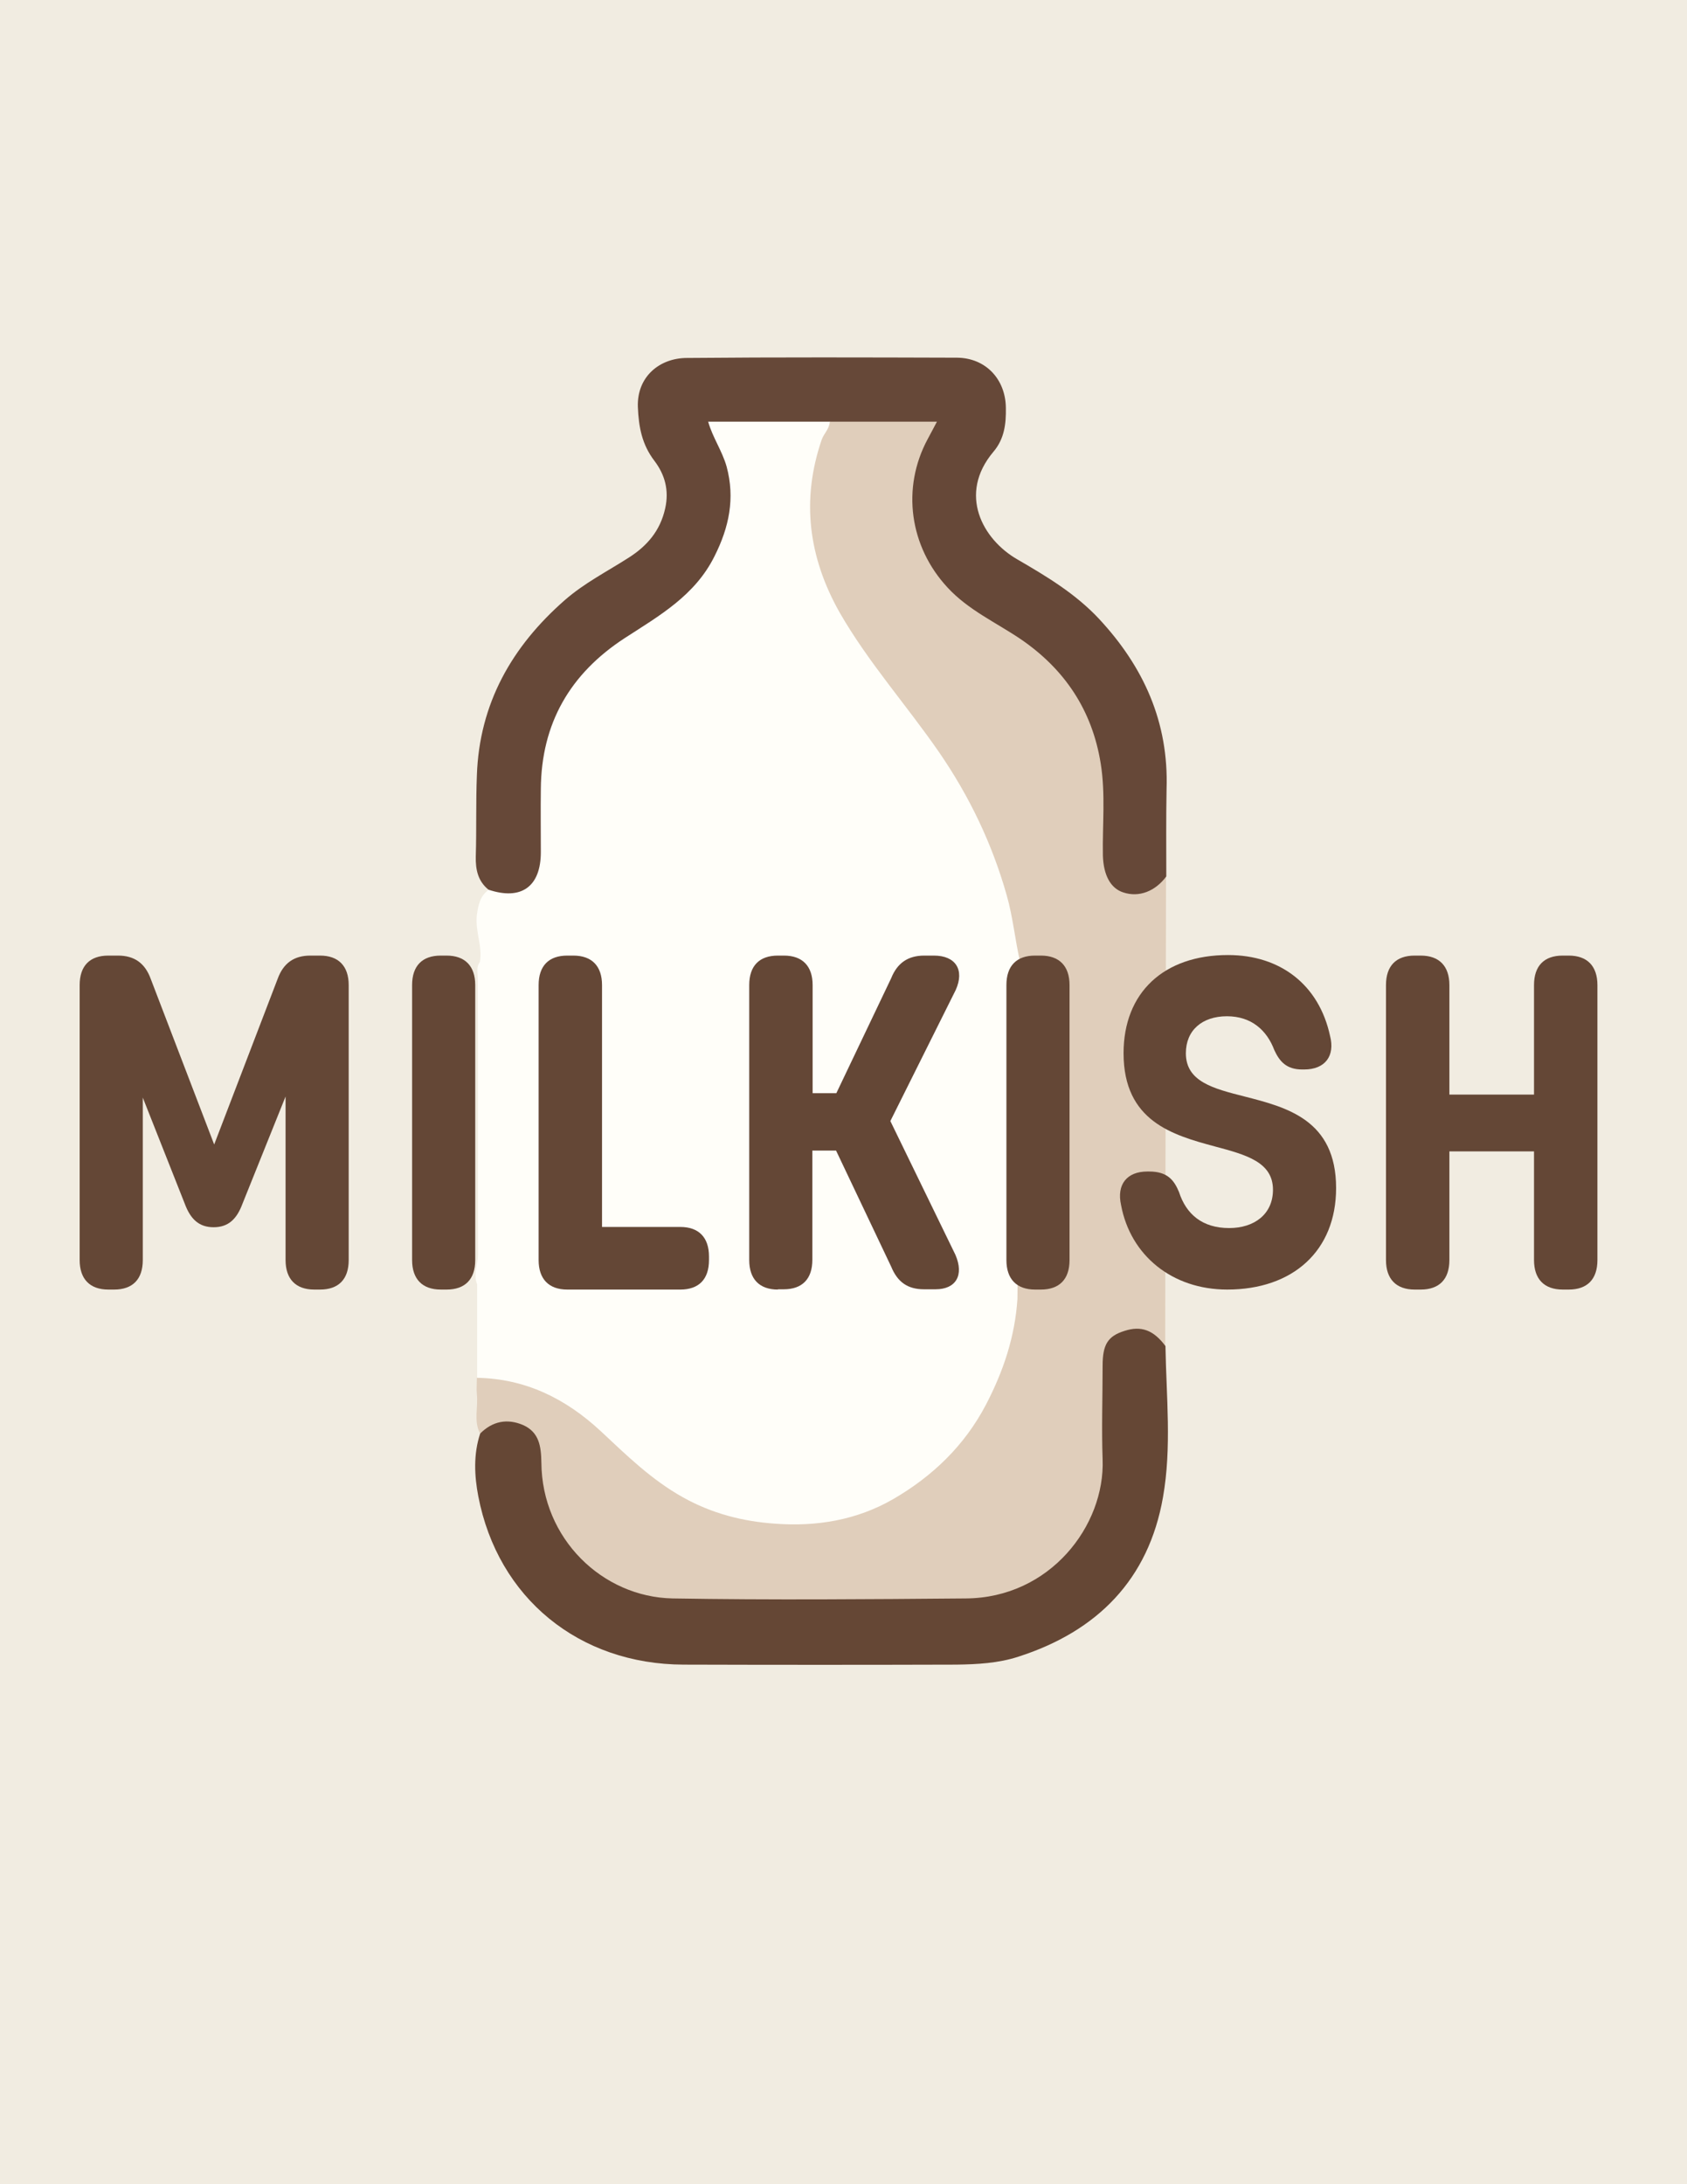 <?xml version="1.0" encoding="utf-8"?>
<!-- Generator: Adobe Illustrator 28.3.0, SVG Export Plug-In . SVG Version: 6.00 Build 0)  -->
<svg version="1.1" id="Layer_1" xmlns="http://www.w3.org/2000/svg" xmlns:xlink="http://www.w3.org/1999/xlink" x="0px" y="0px"
	 viewBox="0 0 612 792" style="enable-background:new 0 0 612 792;" xml:space="preserve">
<rect x="0" y="0" width="612" height="792" fill="#808080" stroke="none"/>
<style type="text/css">
	.st0{fill:#F1ECE1;}
	.st1{fill:#FFFEF9;}
	.st2{fill:#E0CEBB;}
	.st3{fill:#664838;}
	.st4{fill:#654735;}
	.st5{enable-background:new    ;}
	.st6{fill:#644736;}
</style>
<g id="Layer_1_00000116201905224205353050000002441034135190935956_">
	<path class="st0" d="M-205.8,395.8c0-169.1,0-338.3-0.1-507.4c0-3.7,0.8-4.6,4.6-4.6c338.3,0.1,676.5,0.1,1014.8,0
		c3.7,0,4.6,0.8,4.6,4.6c-0.1,338.3-0.1,676.5,0,1014.8c0,3.7-0.8,4.6-4.6,4.6c-338.3-0.1-676.5-0.1-1014.8,0
		c-3.7,0-4.6-0.8-4.6-4.6C-205.8,734.1-205.8,565-205.8,395.8z"/>
	<path class="st1" d="M173.1,499.8c0-11.4,0-22.7,0-34.1c-1.5-3.6,0.3-7.2,0.3-10.8c-0.1-33.4,0.1-66.8-0.1-100.3c0-2-0.6-4,0.8-5.8
		c1-5.7-1.8-11.2-1.1-17c0.5-3.6,1.1-6.8,4.2-9.1c1.6-1.3,3.5-0.6,5.3-0.6c8.3,0.2,11.9-3.3,12-11.6c0.1-7.5,0-15,0-22.5
		c0-25.4,10.7-44.8,32.1-58.5c5.5-3.5,11.1-6.8,16.2-10.8c7.7-5.9,13.4-13.5,17.2-22.3c5.2-12.1,4.4-24-1.6-35.7
		c-4.4-8.6-3.8-9.5,5.8-9.5c10,0,20,0,30,0c2.3,0,4.7-0.3,6.8,1c1.4,1.5,0.7,3.1,0,4.6c-10,23.6-6,45.9,6.7,67.3
		c5.4,9.2,12.1,17.6,18.5,26.1c8.2,10.9,16.6,21.7,23.5,33.5c12,20.6,19.6,42.5,21.6,66.4c-0.8,10.3-0.3,20.6-0.4,30.9
		c-0.1,24.1,0,48.2,0,72.3c0,3.7,0.1,7.3,0.9,10.9c-2.4,33.2-15,60.9-44.1,79.1c-14.9,9.4-31.5,12-49,10.4
		c-20.7-1.8-37.6-11.4-52.5-25.3c-6.8-6.3-13.5-12.8-21.4-17.9c-7.3-4.7-15-7.8-23.7-8.6C178.3,501.9,175.4,501.8,173.1,499.8z"/>
	<path class="st2" d="M370.1,348.9c-1.9-8.1-2.6-16.3-4.9-24.3c-5.3-18.7-13.5-35.8-24.5-51.8c-11.8-17.1-25.7-32.6-36.1-50.7
		c-11.3-20-14-40.8-6.5-62.7c0.8-2.2,2.7-3.8,2.9-6.3c1.4-1.9,3.5-1.7,5.5-1.7c9.3-0.1,18.7-0.1,28,0c6.2,0.1,7.2,1.6,4.3,6.8
		c-13,22.7-5.2,49.1,17.5,63.3c4.9,3.1,10,6,14.8,9.2c20.1,13.7,30.2,32.7,30.5,56.9c0.1,7.5,0,15,0,22.5c0,4.6,0.8,8.9,5.3,11
		c4.6,2.2,9.1,1.4,13-2c0.9-0.7,1.7-1.6,3.1-1.3L422.7,488c-1.8,0-3-1.3-4.3-2.3c-3.6-2.6-7.3-3-11.3-1.1c-4.1,1.9-5.5,5.4-5.5,9.8
		c0,11.3,0,22.7,0,34c-0.1,29.7-22.8,52.7-52.5,52.8c-34.5,0.1-69,0.1-103.5,0c-25.9-0.1-47.3-19.3-50.4-45
		c-0.3-2.8-0.7-5.6-0.9-8.4c-0.5-8.5-7.1-12.6-15.1-9.6c-1.7,0.6-3.1,2.1-5.1,1.5c-2.3-4.5-0.6-9.4-1.1-14.1c-0.2-2,0-4,0-6
		c17.6,0.3,32.2,7.5,45,19.4c9.3,8.7,18.4,17.6,29.7,23.9c10.5,5.9,21.8,8.8,33.6,9.6c15,1.1,29.5-1.3,42.7-8.9
		c14.3-8.3,25.9-19.4,33.7-34.3c6.3-12.1,10.5-24.6,11.4-38.3L370.1,348.9z"/>
	<path class="st3" d="M423.1,317.8c-4,5.4-9.9,7.7-15.6,5.8c-4.7-1.5-7.2-6.4-7.4-13.4c-0.2-11.1,1-22.3-0.8-33.4
		c-3.1-19.3-13.1-34.2-29.1-45.1c-8.9-6-18.9-10.5-26.4-18.6c-13.8-14.8-16.9-36.1-7.2-54c1-1.9,2-3.7,3.3-6.2
		c-13.3,0-26.1,0-38.8,0c-14.6,0-29.3,0-44.2,0c1.6,5.7,5.1,10.6,6.7,16.3c3.1,11.5,0.9,22-4.4,32.5c-7.1,14.3-20.1,21.6-32.6,29.7
		c-19.8,12.9-30.2,30.9-30.4,54.6c-0.1,7.7,0,15.3,0,23c0,12.5-7.1,17.6-19,13.6c-3.8-3.1-4.7-7.2-4.6-12c0.3-9.8,0-19.7,0.4-29.5
		c0.9-26,12.7-46.7,31.9-63.5c7.1-6.2,15.4-10.4,23.2-15.4c6.6-4.2,11.4-9.7,13.2-17.8c1.5-6.6-0.1-12.3-3.9-17.3
		c-4.5-5.9-5.7-12.2-6-19.5c-0.4-11.1,8-17.8,17.8-17.8c32.7-0.3,65.3-0.2,98-0.1c10.4,0.1,17.6,7.8,17.7,18.2
		c0.1,5.7-0.5,11.2-4.5,15.9c-13,15.4-3.9,31.8,8.6,39c10.7,6.2,21.2,12.5,29.7,21.6c16.2,17.4,25.3,37.5,24.5,61.7
		C423,296.8,423.1,307.3,423.1,317.8z"/>
	<path class="st4" d="M174.2,519.8c4.5-4.5,9.8-5.5,15.5-3.1c5.9,2.6,6.6,7.7,6.7,13.7c0.2,27.5,22.1,48.7,47.6,49.2
		c35.5,0.6,70.9,0.3,106.4,0c30.5-0.2,50.5-26.4,49.6-50.4c-0.4-11.3,0-22.6,0-34c0-7.7,1.9-10.7,7.9-12.6c6.1-2,10.6-0.3,14.9,5.5
		c0.3,18.3,2.3,36.8-0.9,54.8c-5.2,29.8-23.8,48.6-52.4,57.8c-7.3,2.4-15,2.8-22.6,2.9c-33,0.1-66,0.1-98.9,0
		c-37.9-0.1-67.4-24.1-74.5-61.1C172.1,535.2,171.7,527.3,174.2,519.8z"/>
</g>
<g class="st5">
	<path class="st6" d="M39.3,467.6c-6.7,0-10.4-3.8-10.4-10.7v-99.7c0-7,3.7-10.7,10.4-10.7h3.5c5.9,0,9.8,2.7,11.9,8.5l23,60l23-60
		c2.1-5.8,6-8.5,11.9-8.5h3.5c6.7,0,10.4,3.8,10.4,10.7v99.7c0,7-3.7,10.7-10.4,10.7h-2.1c-6.7,0-10.4-3.8-10.4-10.7v-59.3
		l-15.6,38.8c-2.1,5.7-5.2,8.6-10.5,8.6s-8.4-2.9-10.5-8.6L51.8,398v58.9c0,7-3.7,10.7-10.4,10.7H39.3z"/>
	<path class="st6" d="M159.9,467.6c-6.7,0-10.4-3.8-10.4-10.7v-99.7c0-7,3.7-10.7,10.4-10.7h2.1c6.7,0,10.4,3.8,10.4,10.7v99.7
		c0,7-3.7,10.7-10.4,10.7H159.9z"/>
	<path class="st6" d="M205.8,467.6c-6.7,0-10.4-3.8-10.4-10.7v-99.7c0-7,3.7-10.7,10.4-10.7h2.2c6.7,0,10.4,3.8,10.4,10.7v87.7h28.4
		c6.7,0,10.4,3.8,10.4,10.7v1.3c0,7-3.7,10.7-10.4,10.7H205.8z"/>
	<path class="st6" d="M282.2,467.6c-6.7,0-10.4-3.8-10.4-10.7v-99.7c0-7,3.7-10.7,10.4-10.7h2.2c6.7,0,10.4,3.8,10.4,10.7v39.2h8.6
		l19.9-41.7c2.2-5.5,6.1-8.2,12-8.2h3.5c7.9,0,11.2,5.2,7.9,12.5L323,406.5l23.6,48.5c3.2,7.4,0.2,12.5-7.2,12.5h-4.2
		c-5.9,0-9.6-2.6-11.9-8.2l-20-42.1h-8.6v39.6c0,7-3.7,10.7-10.4,10.7H282.2z"/>
	<path class="st6" d="M375.5,467.6c-6.7,0-10.4-3.8-10.4-10.7v-99.7c0-7,3.7-10.7,10.4-10.7h2.1c6.7,0,10.4,3.8,10.4,10.7v99.7
		c0,7-3.7,10.7-10.4,10.7H375.5z"/>
	<path class="st6" d="M445.2,467.6c-20,0-35.1-12.4-38.5-30.6c-1.7-7.6,2.2-12.2,9.5-12.2h0.7c6.6,0,9,3.1,10.8,7.4
		c2.6,8.1,8.5,13.1,18.2,13.1c9.1,0,15.9-5,15.9-13.9c0-10.1-9.9-12.7-21.1-15.7c-15.2-4.1-33.1-9.1-33.1-33.8
		c0-22,14.6-35.6,37.9-35.6c19,0,33,10.8,37,29.3c1.9,7.3-1.8,12.2-9.4,12.2h-0.7c-5.7,0-8.2-2.9-10.1-7
		c-2.7-7.2-8.3-12.3-17.2-12.3c-9,0-14.9,5.1-14.9,13.4c0,10.3,9.9,12.8,21.3,15.7c15.2,3.9,33.2,8.4,33.2,33.2
		C484.7,453.5,469.1,467.6,445.2,467.6L445.2,467.6z"/>
	<path class="st6" d="M513.2,467.6c-6.7,0-10.4-3.8-10.4-10.7v-99.7c0-7,3.7-10.7,10.4-10.7h2.2c6.7,0,10.4,3.8,10.4,10.7v39.7h30.7
		v-39.7c0-7,3.7-10.7,10.4-10.7h2.2c6.7,0,10.4,3.8,10.4,10.7v99.7c0,7-3.7,10.7-10.4,10.7h-2.2c-6.7,0-10.4-3.8-10.4-10.7v-39.4
		h-30.7v39.4c0,7-3.7,10.7-10.4,10.7H513.2z"/>
</g>
</svg>
